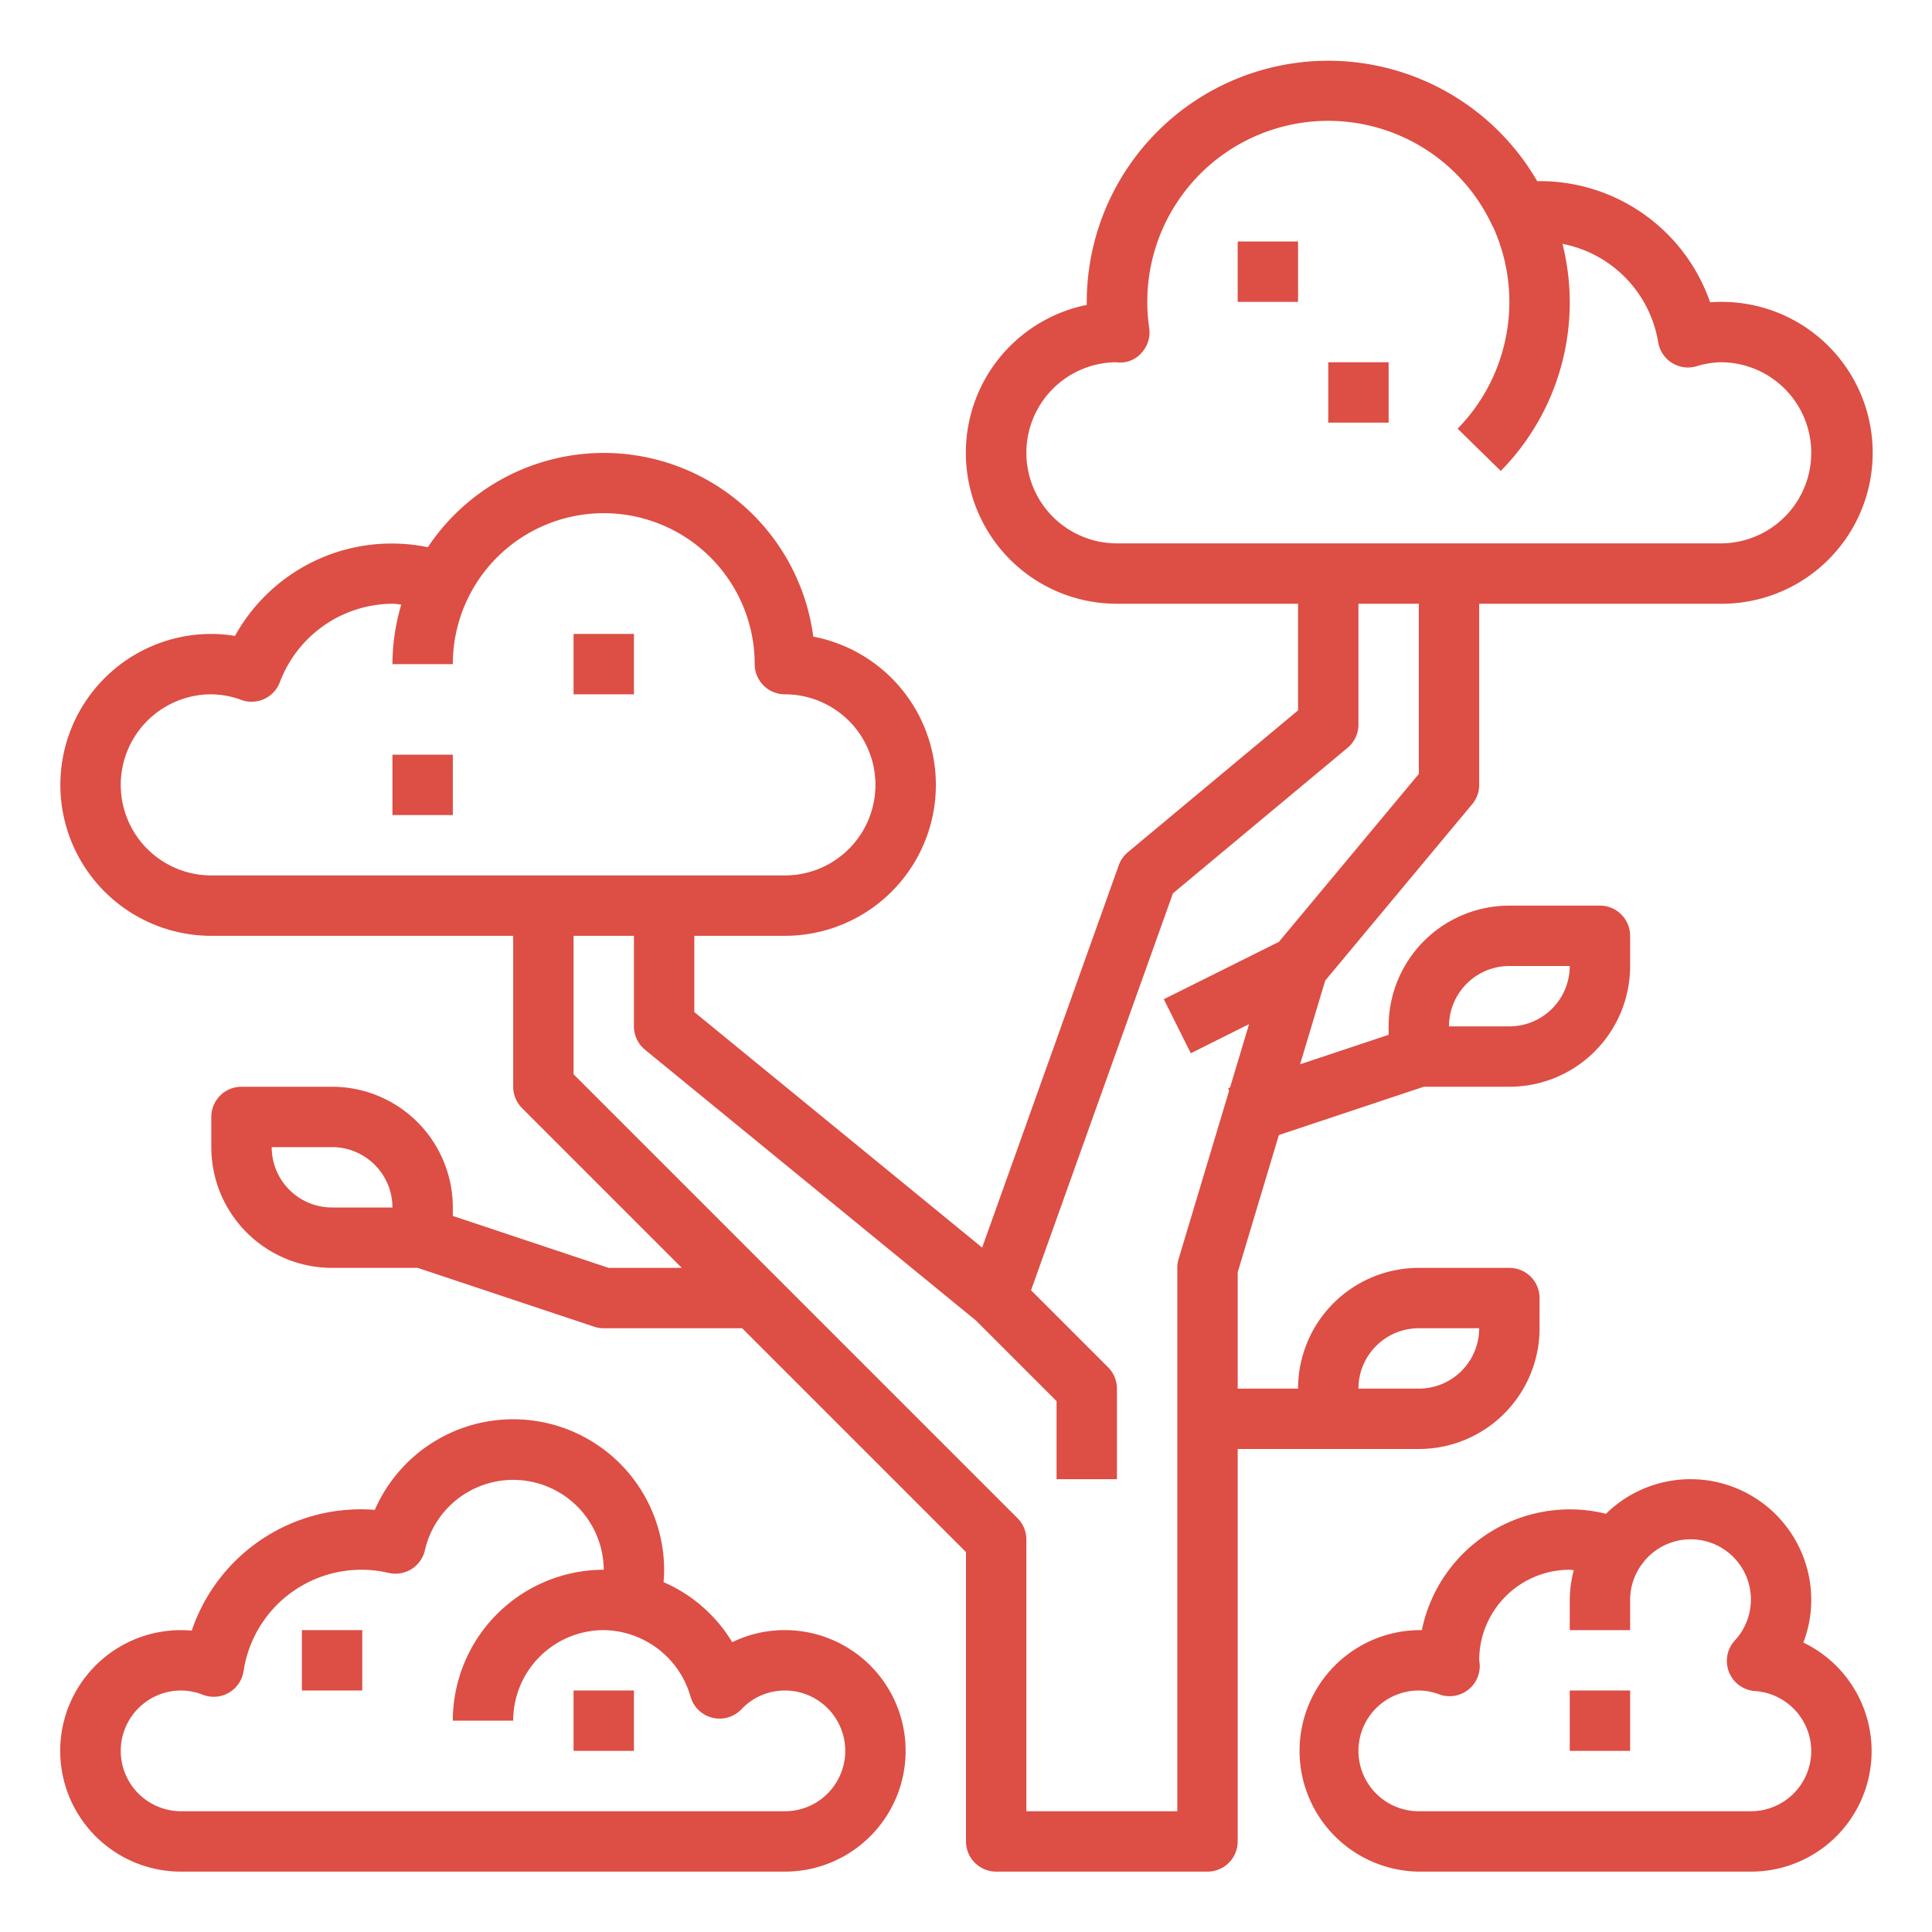 <svg xmlns="http://www.w3.org/2000/svg" viewBox="0 0 64 64" x="0px" y="0px" fill="#DD4E44"><g><path d="M7,31H17v5a1,1,0,0,0,.293.707L22.586,42H20.162L15,40.279V40a4,4,0,0,0-4-4H8a1,1,0,0,0-1,1v1a4,4,0,0,0,4,4h2.837l5.847,1.949A1,1,0,0,0,20,44h4.586L32,51.414V61a1,1,0,0,0,1,1h7a1,1,0,0,0,1-1V48h6a4,4,0,0,0,4-4V43a1,1,0,0,0-1-1H47a4,4,0,0,0-4,4H41V42.147L42.364,37.6l4.8-1.6H50a4,4,0,0,0,4-4V31a1,1,0,0,0-1-1H50a4,4,0,0,0-4,4v.279l-2.933.978.832-2.774,4.869-5.843A1,1,0,0,0,49,26V20h8a5,5,0,1,0-.35-9.985A5.97,5.97,0,0,0,51,6h-.079A8,8,0,0,0,36,10c0,.033,0,.067,0,.1A5,5,0,0,0,37,20h6v3.532l-5.64,4.7a1,1,0,0,0-.3.432L32.535,41.328,23,33.526V31h3a5,5,0,0,0,.941-9.911,7,7,0,0,0-12.768-2.962,5.934,5.934,0,0,0-6.39,2.94A4.608,4.608,0,0,0,7,21,5,5,0,0,0,7,31Zm4,9a2,2,0,0,1-2-2h2a2,2,0,0,1,2,2Zm36,4h2a2,2,0,0,1-2,2H45A2,2,0,0,1,47,44Zm3-12h2a2,2,0,0,1-2,2H48A2,2,0,0,1,50,32ZM34,15a3,3,0,0,1,2.953-3c.039,0,.082.008.109.008a.931.931,0,0,0,.769-.338,1,1,0,0,0,.239-.8,5.992,5.992,0,0,1,11.371-3.38c0,.01.014.018.02.028A6,6,0,0,1,48.286,14.2l1.429,1.4a7.953,7.953,0,0,0,2.044-7.522,3.981,3.981,0,0,1,3.171,3.258,1,1,0,0,0,1.258.8A2.943,2.943,0,0,1,57,12a3,3,0,0,1,0,6H37A3,3,0,0,1,34,15ZM21.367,34.774l10.962,8.969L35,46.414V49h2V46a1,1,0,0,0-.293-.707l-2.552-2.552,4.7-13.148,5.79-4.825A1,1,0,0,0,45,24V20h2v5.638L42.366,31.2,38.553,33.1l.894,1.79,1.93-.965-.63,2.1-.063.021.03.09-1.672,5.572A1,1,0,0,0,39,42V60H34V51a1,1,0,0,0-.293-.707L19,35.586V31h2v3A1,1,0,0,0,21.367,34.774ZM7,23a2.965,2.965,0,0,1,1,.188A1,1,0,0,0,9.27,22.6,4.013,4.013,0,0,1,13,20c.1,0,.2.019.292.028A7.014,7.014,0,0,0,13,22h2a5,5,0,0,1,10,0,1,1,0,0,0,1,1,3,3,0,0,1,0,6H7a3,3,0,0,1,0-6Z"/><rect x="41" y="8" width="2" height="2"/><rect x="44" y="12" width="2" height="2"/><rect x="13" y="25" width="2" height="2"/><rect x="19" y="21" width="2" height="2"/><path d="M6,62H26a4,4,0,0,0,0-8,3.96,3.96,0,0,0-1.744.4,4.96,4.96,0,0,0-2.276-1.99A4.047,4.047,0,0,0,22,52a5,5,0,0,0-9.583-1.984,5.913,5.913,0,0,0-6.065,4A4,4,0,1,0,6,62Zm0-6a1.984,1.984,0,0,1,.719.141,1,1,0,0,0,1.348-.774,3.948,3.948,0,0,1,4.814-3.261,1.008,1.008,0,0,0,.756-.131,1,1,0,0,0,.44-.627A3,3,0,0,1,20,52a5.006,5.006,0,0,0-5,5h2a3,3,0,0,1,3-3,3.033,3.033,0,0,1,2.874,2.2,1,1,0,0,0,1.686.422A1.978,1.978,0,0,1,26,56a2,2,0,0,1,0,4H6a2,2,0,0,1,0-4Z"/><path d="M56,49a3.993,3.993,0,0,0-2.8,1.147A4.927,4.927,0,0,0,52,50a5.009,5.009,0,0,0-4.9,4,4,4,0,1,0-.1,8H58a3.991,3.991,0,0,0,1.738-7.588A3.938,3.938,0,0,0,60,53,4,4,0,0,0,56,49Zm4,9a2,2,0,0,1-2,2H47a2,2,0,0,1,0-4,1.972,1.972,0,0,1,.678.129,1,1,0,0,0,1.34-.985c0-.032-.014-.113-.018-.144a3,3,0,0,1,3-3c.045,0,.088.011.133.013A3.98,3.98,0,0,0,52,53v1h2V53a2,2,0,0,1,.346-1.123l.006-.006a1.995,1.995,0,1,1,3.115,2.474,1,1,0,0,0,.669,1.673A2,2,0,0,1,60,58Z"/><rect x="10" y="54" width="2" height="2"/><rect x="19" y="56" width="2" height="2"/><rect x="52" y="56" width="2" height="2"/></g></svg>
